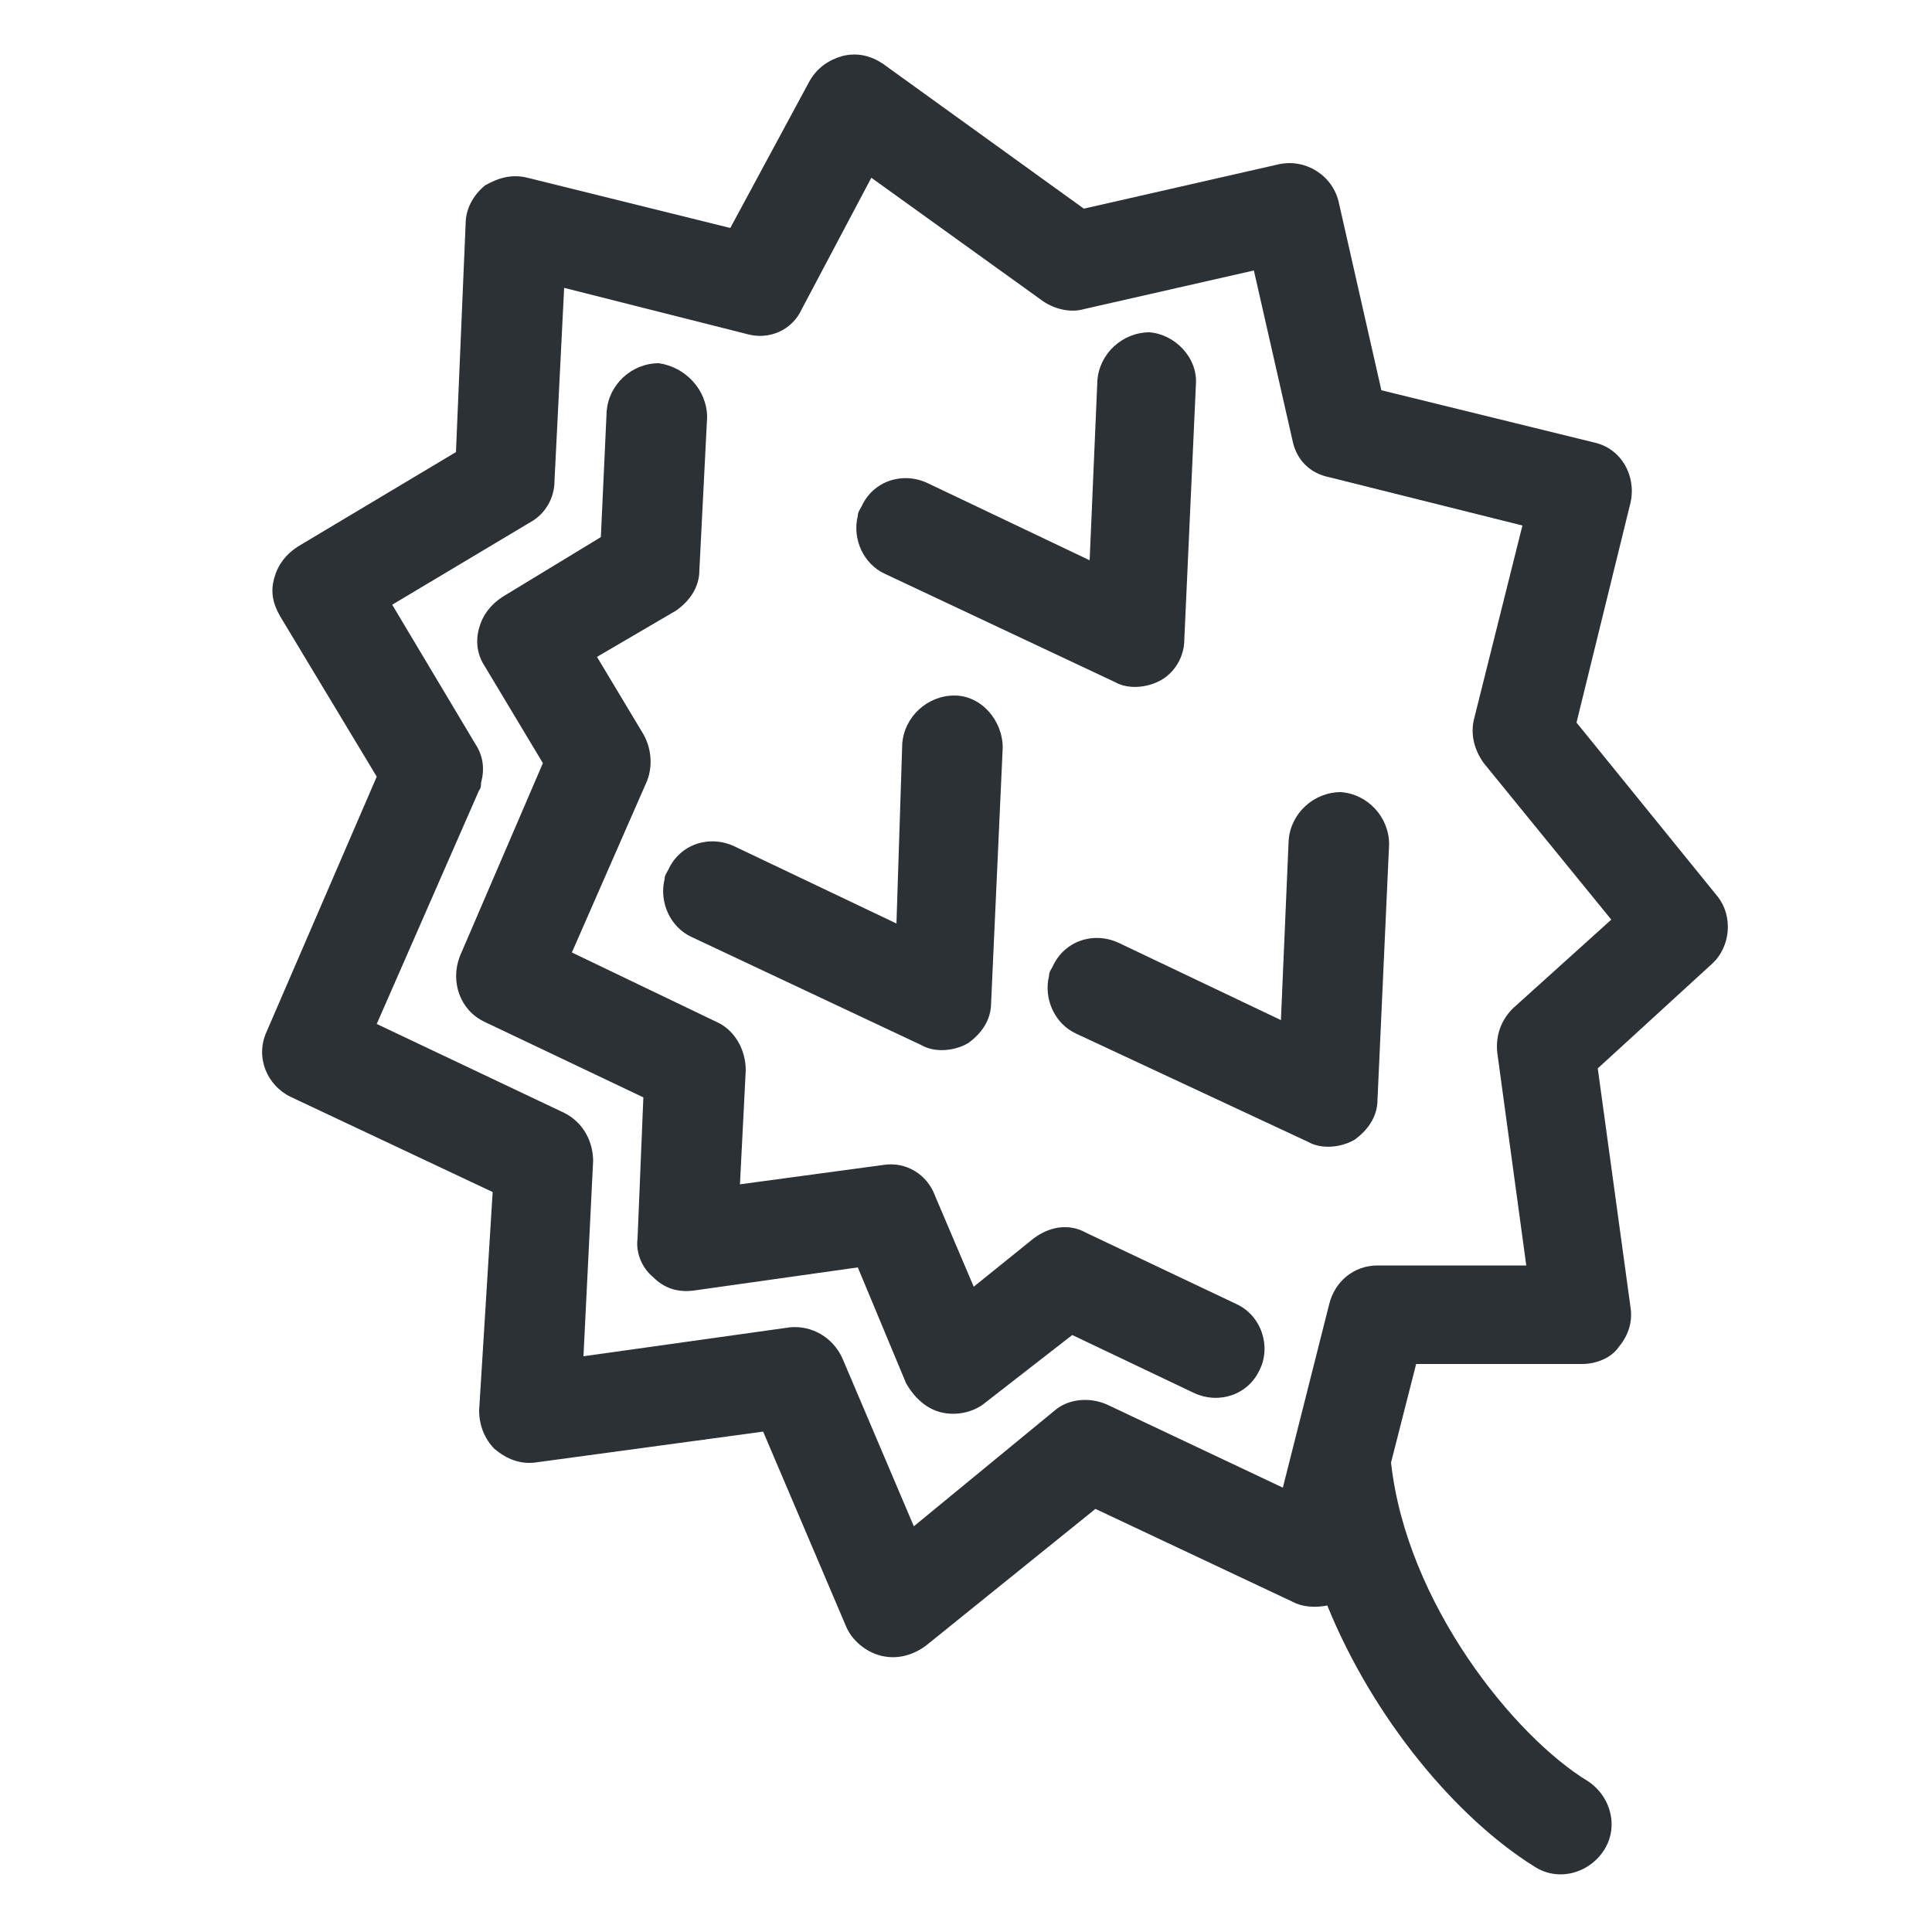 <?xml version="1.0" encoding="utf-8"?>
<!-- Generator: Adobe Illustrator 18.0.0, SVG Export Plug-In . SVG Version: 6.00 Build 0)  -->
<!DOCTYPE svg PUBLIC "-//W3C//DTD SVG 1.1//EN" "http://www.w3.org/Graphics/SVG/1.1/DTD/svg11.dtd">
<svg version="1.1" id="Layer_1" xmlns="http://www.w3.org/2000/svg" xmlns:xlink="http://www.w3.org/1999/xlink" x="0px" y="0px"
	 viewBox="0 0 100 100" enable-background="new 0 0 100 100" xml:space="preserve">
<g>
	<path fill="#2C3136" d="M43.6,2.9c-0.7,0.2-1.3,0.6-1.7,1.3l-4.1,7.6L27.3,9.2c-0.8-0.2-1.5,0-2.2,0.4c-0.6,0.5-1,1.2-1,2
		l-0.5,11.8l-8.2,4.9c-0.6,0.4-1,0.9-1.2,1.6s-0.1,1.3,0.3,2l5,8.3l-5.7,13.2c-0.6,1.3,0,2.8,1.3,3.4l10.4,4.9L24.8,73
		c0,0.8,0.3,1.5,0.8,2c0.6,0.5,1.3,0.8,2.1,0.7l11.8-1.6l4.3,10.1c0.3,0.7,1,1.3,1.8,1.5c0.8,0.2,1.6,0,2.3-0.5l8.8-7.1l10.4,4.9
		c0.5,0.2,1.1,0.2,1.6,0.1c2.4,5.9,6.7,11,10.7,13.5c1.2,0.8,2.8,0.4,3.6-0.8c0.8-1.2,0.4-2.8-0.8-3.6C78.4,89.9,72.8,83,72,75.7
		l1.3-5.1l8.6,0c0.7,0,1.5-0.3,1.9-0.9c0.5-0.6,0.7-1.3,0.6-2l-1.7-12.4l5.9-5.4c1-0.9,1.1-2.5,0.3-3.5l-7.3-9L84.4,26
		c0.3-1.4-0.5-2.8-1.9-3.1l-11-2.7l-2.2-9.7c-0.3-1.4-1.7-2.3-3.1-2l-10.1,2.3L45.7,3.3C45.1,2.9,44.4,2.7,43.6,2.9z M41.5,16
		l3.6-6.8l8.9,6.4c0.6,0.4,1.4,0.6,2.1,0.4l8.8-2l2,8.8c0.2,1,0.9,1.7,1.9,1.9l10,2.5l-2.5,10c-0.2,0.8,0,1.6,0.5,2.3l6.6,8.1
		l-5.1,4.6c-0.6,0.6-0.9,1.4-0.8,2.3L79,65.5l-7.7,0c-1.2,0-2.2,0.8-2.5,2l-2.4,9.5l-9.1-4.3c-0.9-0.4-2-0.3-2.7,0.3l-7.3,6
		l-3.7-8.7c-0.5-1.1-1.6-1.7-2.7-1.6l-10.7,1.5l0.5-10.1c0-1-0.5-2-1.5-2.5l-9.7-4.6l5.3-12.1c0.1-0.1,0.1-0.3,0.1-0.4
		c0.2-0.7,0.1-1.4-0.3-2l-4.3-7.2l7.2-4.3c0.7-0.4,1.2-1.2,1.2-2.1l0.5-10l9.5,2.4C39.8,17.6,41,17.1,41.5,16z"/>
	<path fill="#2C3136" d="M36.6,21.6l-0.4,7.9c0,0.9-0.5,1.6-1.2,2.1L30.9,34l2.4,4c0.4,0.7,0.5,1.6,0.2,2.4l-3.9,8.9l7.5,3.6
		c0.9,0.4,1.5,1.4,1.5,2.5l-0.3,5.9l7.4-1c1.2-0.2,2.3,0.5,2.7,1.6l2,4.7l3.1-2.5c0.8-0.6,1.8-0.8,2.7-0.3l7.8,3.7
		c1.3,0.6,1.8,2.2,1.2,3.4c-0.6,1.3-2.1,1.8-3.4,1.2l-6.3-3L51,72.6c-0.6,0.5-1.5,0.7-2.3,0.5c-0.8-0.2-1.4-0.8-1.8-1.5l-2.5-6
		l-8.5,1.2c-0.8,0.1-1.5-0.1-2.1-0.7c-0.6-0.5-0.9-1.3-0.8-2l0.3-7.3l-8.2-3.9c-1.3-0.6-1.8-2.1-1.3-3.4l4.3-10l-3-5
		c-0.4-0.6-0.5-1.3-0.3-2c0.2-0.7,0.6-1.2,1.2-1.6l5.1-3.1l0.3-6.5c0.1-1.4,1.3-2.5,2.7-2.5C35.5,19,36.6,20.2,36.6,21.6z"/>
	<path fill="#2C3136" d="M61.9,19.9l-0.6,13.2c0,0.9-0.5,1.7-1.2,2.1c-0.7,0.4-1.7,0.5-2.4,0.1l-11.9-5.6c-1.1-0.5-1.7-1.8-1.4-3
		c0-0.2,0.1-0.3,0.2-0.5c0.6-1.3,2.1-1.8,3.4-1.2l8.4,4l0.4-9.3c0.1-1.4,1.3-2.5,2.7-2.5C60.8,17.3,62,18.5,61.9,19.9z"/>
	<path fill="#2C3136" d="M46.7,38.5c0.1-1.4,1.3-2.5,2.7-2.5s2.5,1.3,2.5,2.7l-0.6,13.2c0,0.9-0.5,1.6-1.2,2.1
		c-0.7,0.4-1.7,0.5-2.4,0.1l-11.9-5.6c-1.1-0.5-1.7-1.8-1.4-3c0-0.2,0.1-0.3,0.2-0.5c0.6-1.3,2.1-1.8,3.4-1.2l8.4,4L46.7,38.5z"/>
	<path fill="#2C3136" d="M55.7,53.5c-1.1-0.5-1.7-1.8-1.4-3c0-0.2,0.1-0.3,0.2-0.5c0.6-1.3,2.1-1.8,3.4-1.2l8.4,4l0.4-9.3
		c0.1-1.4,1.3-2.5,2.7-2.5c1.4,0.1,2.5,1.3,2.5,2.7l-0.6,13.2c0,0.9-0.5,1.6-1.2,2.1c-0.7,0.4-1.7,0.5-2.4,0.1L55.7,53.5z"/>
</g>
</svg>
